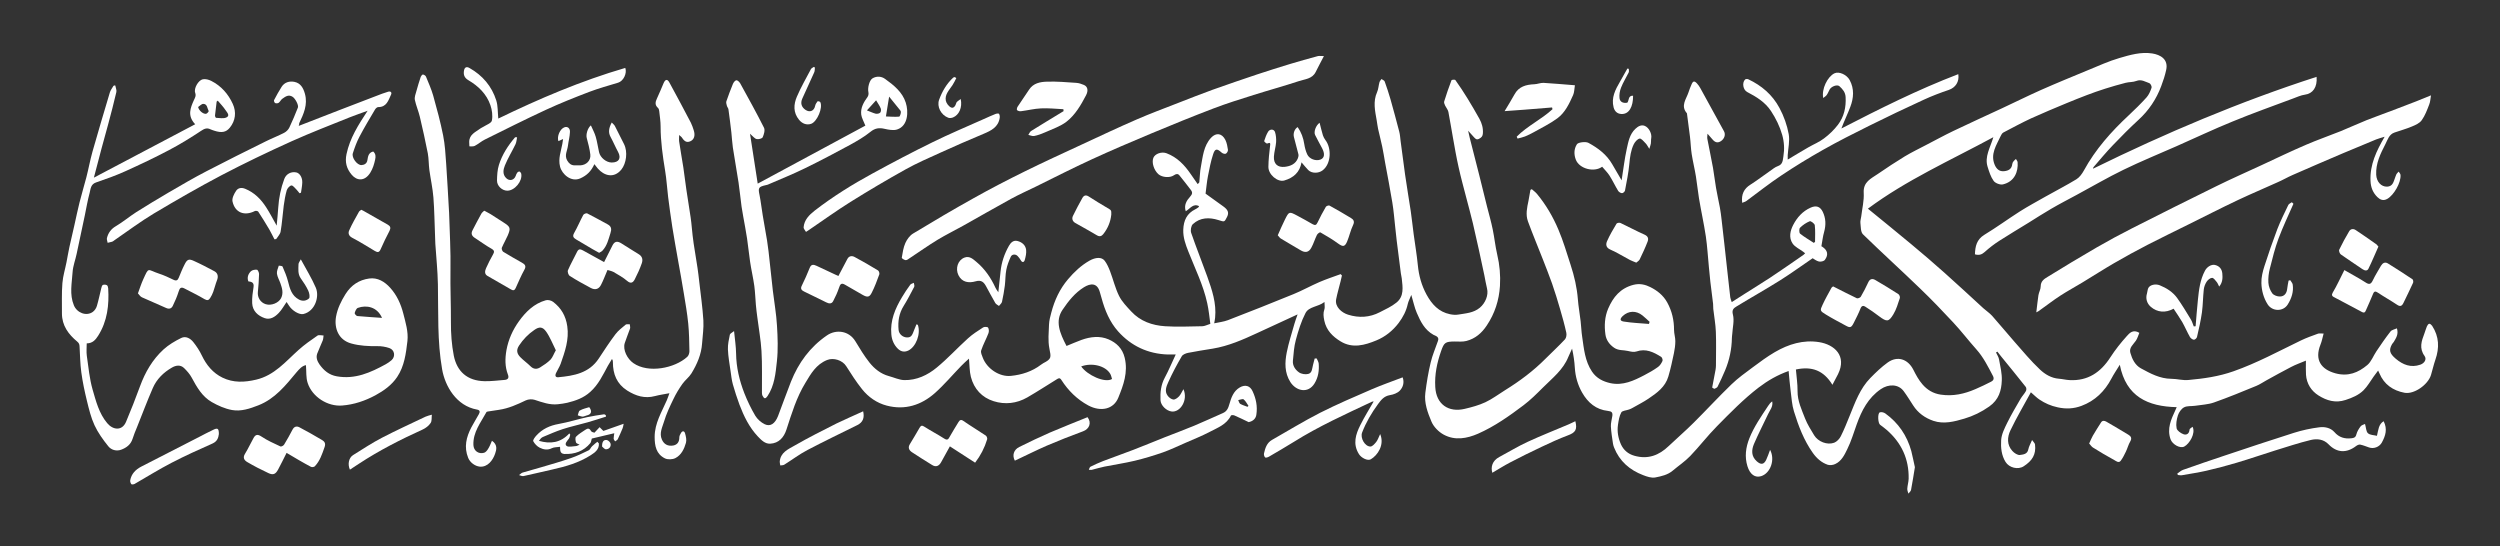 <?xml version="1.0" encoding="utf-8"?>
<!-- Generator: Adobe Illustrator 25.2.0, SVG Export Plug-In . SVG Version: 6.00 Build 0)  -->
<svg version="1.2" baseProfile="tiny" id="Layer_1" xmlns="http://www.w3.org/2000/svg" xmlns:xlink="http://www.w3.org/1999/xlink"
	 x="0px" y="0px" viewBox="0 0 2724.3 595.3" overflow="visible" xml:space="preserve">
<rect x="0" y="0" width="2724.3" height="595.3" fill="#333333" stroke="none"/>
<g>
	<path fill="white" d="M2172.2,149.5c-47,25.4-94.8,46.7-136.7,77.9c16.2,13.2,31.7,25.8,47.1,38.6c12.3,10.2,24.4,20.6,36.4,31.3
		c14.3,12.7,28.2,25.7,42.3,38.6c3.1,2.8,6.8,5.2,9.6,8.3c8.2,9.2,16,18.8,24.2,28.1c9.1,10.3,17.9,21,27.9,30.4
		c5.4,5.1,12.4,9.4,20.6,10c3.9,0.3,7.7,1.3,11.6,1.5c20,1.1,34-8.5,44.5-24.8c5.3-8.2,11.4-15.9,17.9-23.1
		c2.9-3.2,6.7-7.8,13.7-3.6c-1.2,2.7-2,6-3.8,8.6c-2.8,4.1-7.6,7.6-6,13.2c1.9,6.7,5.1,13.4,11.5,16.9c10.3,5.6,20.7,11.3,33.1,11.4
		c6.2,0,12.5,1.9,18.6,1.3c16.7-1.5,33.1-3.8,49.2-9.5c25.6-9,49.3-21.9,73.5-33.6c6-2.9,12.3-5.1,18.6-7.4c1.4-0.5,3.2-0.1,6.1-0.1
		c-1.2,4.4-1.9,8.3-3.4,12c-6.7,16.7,0.7,27,16.2,31.3c13.9,3.8,24.9-0.7,34.8-9c4.4-3.7,6.6-10.1,10-15.1
		c4.9-7.3,9.9-14.6,15.3-21.5c1.4-1.8,4.4-2.2,7-3.4c2,6.7-1.1,10.7-3.5,14.9c-0.5,0.8-1.4,1.5-1.8,2.3c-3.6,6.4-2.9,10.1,4.1,16
		c7.7,6.5,16.4,10,26.7,6.4c4.5-1.6,7.2-5.8,4.6-9.5c-6.1-8.4-3.3-16.3-0.2-24.4c1-2.5,1.6-5.2,2.7-7.7c0.5-1.2,1.6-2.9,2.6-3
		c1-0.1,2.5,1.3,3.2,2.3c7.6,11.7,8,24,3.5,36.9c-1.9,5.4-3.1,11.2-4.8,16.7c-3.4,10.8-18.6,21.3-28.9,19.3
		c-12.5-2.4-22.2-9-27.3-21.2c-0.3-0.7-0.6-1.4-1.4-3c-2,2.6-3.5,4.6-4.9,6.6c-3.6,5-6.6,10.5-10.9,14.8
		c-5.4,5.4-12.4,8.3-19.8,10.7c-11,3.6-20.5,0.6-29.3-4.9c-8-5-13-12.9-13.7-22.6c-0.3-4.6-0.1-9.2-0.1-15.4c-6,2.5-11.4,4.4-16.3,7
		c-9,4.6-17.8,9.6-26.6,14.4c-3.7,2-7.2,4.5-11.1,6.1c-15.3,6.3-30.6,12.6-46.2,18.1c-6.5,2.3-13.7,2.5-20.6,3.6
		c-4,0.6-8.6-0.1-12,1.7c-3,1.6-5.6,5.4-6.7,8.8c-1.4,4.4-2.3,9.6-1.4,14c0.5,2.6,4.5,5.4,7.5,6.5c3.4,1.2,6.3-0.6,6.6-5.1
		c0.1-1,2-1.9,3.3-3c3.6,7.1-3.4,18.5-9,21.5c-4.6,2.5-13-2.3-15-7.9c-4.1-11.6,0.6-21.7,5.3-31.8c0.4-0.8,0.7-1.7,1.4-3.2
		c-31.4-0.7-55.2-11.4-62-46.2c-3.5,5.7-6.6,10.2-9.1,15c-7.3,13.9-17.9,24.3-32.7,29.8c-8.3,3.1-16.7,3.6-25.8,1.6
		c-7.5-1.6-13.9-4.4-20-8.5c-3-2-5.5-4.6-9.3-7.9c-7.6,14-15.6,27.5-22.3,41.5c-3.5,7.3-4,15.7,2.1,22.4c2,2.3,5.8,4.8,8.3,4.4
		c3.3-0.5,8.1-0.7,9.1-6.1c0.6-3.1,2.3-5.9,4.1-10.2c1.5,2.2,3,3.4,3.2,4.8c1.4,11.1-3.2,17.9-12.3,23.8c-6.3,4.1-15.9,1.6-19.8-4.7
		c-4.5-7.2-5.3-15.7-4.8-23.7c0.4-6.5,3.7-13,6.7-19.1c4.4-8.9,9.5-17.5,14.5-26.1c1.7-2.9,4.2-5.4,5.8-8.4c0.7-1.2,0.6-3.6-0.3-4.6
		c-8.8-11.2-17.9-22.2-26.9-33.3c-1.3-1.6-2.6-3.3-3.9-5c-0.5,0.3-1,0.6-1.5,0.9c1.1,2.5,2.9,5,3.3,7.6c1.4,7.6,3.3,15.3,3,22.9
		c-0.4,11-3.2,21-13.7,28.4c-8.5,6-17.6,10.4-27.1,13.2c-10.8,3.2-22.4,6.3-33.8,2.4c-9-3.1-16.7-8.5-22-16.8
		c-3.4-5.2-6.6-10.5-10.3-15.5c-5.7-7.8-16.4-8.1-25-2.2c-13.8,9.5-20.8,23.3-26.2,38.3c-3.3,9.1-6,18.5-10.3,27.1
		c-3,6.2-6.3,13.1-13.2,16.2c-2.3,1.1-5.6,1.5-8,0.8c-6.8-2.3-12.1-7-16.3-12.9c-9.8-13.8-15.7-29.4-20.6-45.3
		c-2.2-7.1-2.6-14.7-3.6-22.2c-0.9-7.1-1.5-14.2-2.2-21.8c-12.1,4.3-22.7,10.4-32.8,18.1c-16.5,12.7-30.9,27.5-45.4,42.2
		c-10.2,10.3-19,21.9-29.1,32.4c-5.7,5.9-12.6,10.5-18.9,15.8c-5.5,4.7-12.4,6.2-19.1,7.5c-4.1,0.8-9.1-0.9-13.2-2.5
		c-14.7-5.6-25.8-15.2-31.7-30.1c-0.5-1.3-1-2.8-1.2-4.2c-0.9-6.3-2-12.5-2.3-18.8c-0.2-3.8,1.1-7.7,1.6-11.5c0.5-3.7-0.8-5-4.8-5.4
		c-12.9-1.4-21.8-8.9-28.1-19.9c-4.8-8.4-7.4-17.5-8-27.2c-0.4-6.8-1.4-13.6-3-20.8c-1.4,3-2.8,6-4.1,9.1c-5.6,14-17.3,23-27.5,33.2
		c-6.8,6.8-13.7,13.7-21.4,19.5c-15.5,11.7-31.5,23-49.4,30.9c-12.1,5.3-25.2,7.7-37.4,1.1c-5.6-3-11.1-8.6-13.5-14.4
		c-4.1-9.8-8-20.2-6.6-31.2c1.4-11.1,3.2-22.2,5.8-33c1.9-8.1,5.3-15.8,8-23.7c1.6-4.5-2.8-5.4-4.9-6.5
		c-9.7-5.4-14.2-14.6-18.2-23.9c-2.5-5.7-3.7-12-6-19.6c-1.6,4-3.1,6.8-3.8,9.7c-1.7,7.8-5.2,14.5-10,20.9
		c-6.5,8.5-14.5,14.9-24.1,18.9c-12.8,5.3-26.2,9.1-39.2,1.1c-8.5-5.2-15.5-12-17.7-22.6c-0.9-4.4-1.4-8.1,0.1-12.3
		c0.7-1.9,0.1-4.2,0.1-8c-7.1,5.5-16.9,4.8-20.7,12.1c-4.7,9.1-7.8,19.2-10.5,29.2c-2,7.3-2.5,15.1-3.2,22.7
		c-0.5,5.4,2.6,9.8,6.5,12.6c2.6,1.9,7.1,2.6,10.2,1.8c4.4-1.1,4.2-6.1,5.2-9.8c0.6-2.3,1.2-4.7,1.8-7c0.7,0,1.5-0.1,2.2-0.1
		c0.8,1.9,2,3.7,2.2,5.6c0.6,7.6-0.4,14.9-4.6,21.7c-7,11.3-20,8.3-26.3-1.6c-6.4-10.1-6.1-21.3-3.9-32.4
		c2.1-10.4,5.4-20.6,8.3-30.9c0.9-3.2,2.1-6.3,3.5-10.4c-15.5,7.2-30,13.8-44.4,20.5c-15.5,7.2-31.1,14-48,16.8
		c-9,1.5-18,2.8-26.9,4.6c-2.5,0.5-5.8,1.8-6.9,3.7c-5.3,9.1-10.3,18.4-14.6,28c-2.1,4.6-4.5,10.1-0.8,15c1.4,2,4.1,4,6.3,4.2
		c2,0.1,4.6-1.9,6.2-3.6c1.8-2,2.9-4.7,4.7-7.7c5.3,11.7-3.4,25.6-13,24.3c-5.4-0.7-11.7-6.4-12-12.3c-0.4-8.6,0.5-16.8,4.7-24.6
		c4.3-8,7.8-16.5,11.9-25.2c-2.9,0-5.8,0.1-8.7,0c-21.6-0.7-39.9-9.3-54.1-25.2c-9.1-10.2-14.4-22.9-18-36.2
		c-0.6-2.2-1.3-4.4-1.9-6.6c-2.9-10.5-10.3-9.6-17.3-5.3c-9.8,6.1-16.8,14.9-23.3,24.5c-8.4,12.4-3.1,25.4,4.3,39.5
		c5.4-2.2,10.8-4.6,16.3-6.6c9.7-3.5,20-4.7,29.5-0.6c8.5,3.7,15.1,9.7,17.6,20.1c3.8,15.8-1.4,29.8-7,43.5
		c-5.1,12.6-19,15.7-32.7,8.4c-12.1-6.5-21.8-16.1-29.2-27.6c-1.8-2.9-3.2-2.1-5.1-0.9c-10.7,6.6-21.3,13.5-32.2,19.8
		c-11.5,6.6-24.2,8-36.6,4.1c-12.8-4-21.4-13.4-24.8-26.4c-1.6-6.2-1.4-12.9-2.1-20c-2.8,2.6-5.8,5.1-8.5,8
		c-9.5,9.8-18.4,20.4-28.6,29.5c-14.9,13.2-32.7,18.9-52.5,13.7c-10.8-2.8-20.1-9.3-27-18c-6.3-7.9-11.8-16.5-17.2-25
		c-4.1-6.5-13.8-9.5-20.8-6.7c-12,4.8-17.6,14.9-23.6,24.8c-9.7,15.8-15,33.5-20.7,51c-2.8,8.6-8.3,14.9-17.7,15.4
		c-5.6,0.3-9.7-3.9-13.5-7.9c-9.4-10-15.2-22-20-34.6c-2.7-7.3-5.1-14.7-7.2-22.1c-1.3-4.7-1.8-9.6-2.5-14.4
		c-1.1-7.9-2.6-15.8-2.9-23.8c-0.2-5.3,1-10.7,2.1-16c0.3-1.3,2.5-2.2,4.6-3.9c0.9,9.1,2.1,16.8,2.2,24.4c0.2,15.1,3.6,29.4,9,43.3
		c3.3,8.4,7.3,16.7,11.9,24.5c2.3,3.8,6.3,7.4,10.3,9.3c6.2,2.9,11.2-0.6,14.5-8.9c4.8-12.5,9.2-25.1,14.1-37.5
		c8.2-20.5,20.7-37.7,39.2-50.4c9.9-6.8,23.9-5.3,31,6.4c4.8,7.9,9.6,15.9,15.3,23.1c5.4,6.8,12.3,12.4,21.1,14.8
		c5.6,1.5,11.2,4.2,16.8,4.4c13.5,0.3,25.5-5.4,35.5-13.7c11.9-9.8,22.4-21.3,33.9-31.7c5-4.6,10.9-8.3,16.6-12
		c1.3-0.9,4.8-0.7,5.4,0.2c1,1.5,1.1,4.3,0.4,6.1c-2.4,6.3-5.8,12.3-7.9,18.7c-0.8,2.3,0.8,5.6,1.8,8.2
		c4.6,11.8,18.1,20.9,30.6,19.6c11.9-1.2,23.1-4.8,32.8-12.2c0.8-0.6,1.6-1.1,2.4-1.6c9.1-4.7,8.7-6.1,6.7-16.1
		c-1.7-8.4-0.7-17.4-0.4-26.1c0.2-4.3,1.3-8.7,2.5-13c3.5-13.4,9.2-25.7,18.2-36.3c6.8-8,14.2-15,23.3-20.2
		c6.7-3.8,13.4-4.3,16.7,0.1c2.5,3.3,4.3,7.4,5.8,11.3c3.4,8.9,5.6,18.4,9.8,26.9c3.1,6.3,8.4,11.7,13.3,17
		c9.9,10.7,22.9,15.2,36.9,16.1c13.4,0.9,27,0.2,40.5,0c2.5,0,5-1.4,8.8-2.6c-1-7.2-1.7-15-3.4-22.6c-4.3-19.7-13.3-37.7-20.6-56.3
		c-2.9-7.4-5.8-15.1-5.5-23.7c0.4-10.2,3.9-17.7,13.2-22.3c1.2-0.6,2.3-1.3,3.3-2.1c0.3-0.2,0.5-0.8,0.7-1.3
		c-6.5-3.2-9.6,2.7-14.5,5.6c-2.2-6.8,1-11.7,4.7-15.8c2.5-2.8,3-4.7,0.8-7.5c-4.1-5.3-8.1-10.6-12.4-15.8c-1.7-2.1-3.7-1.7-6-0.1
		c-4.5,3.1-12.8,2.3-16.8-1.1c-5-4.4-7.6-12.8-5.6-17.9c1.9-4.6,9.1-7,14.4-5c11.6,4.4,19.6,12.8,26.4,22.8c2.4,3.5,4.8,7,7.5,10.8
		c0.7-0.8,1.7-1.4,1.8-2.1c0.6-5.6,0.6-11.2,1.7-16.7c2.1-11.1,2.9-22.8,11.1-31.7c5.5-5.9,11.9-5,15.6,2.4
		c1.6,3.3,2.3,7.2,2.8,10.8c0.2,1.4-1.2,3.7-2.4,4.2c-1.2,0.5-3.6-0.3-4.7-1.4c-4.7-4.3-7-4.4-9,1.8c-2.6,7.8-4.1,15.9-5.7,24
		c-1.2,6.1-1.7,12.3-2.6,19.1c6.1,4.4,12.7,9.2,19.3,13.9c5.3,3.8,6.4,6.9,4.1,11.5c-3,6-2.8,5.4-9.4,3.4c-9.8-3.1-19.8-3-27.8,4.4
		c-2,1.8-2.8,6.8-1.9,9.5c5.5,16,11.8,31.6,17.5,47.5c5.2,14.6,10.2,29.2,8.6,45.1c-0.2,1.9-0.6,3.7-1,6c4.9-1.1,10.1-1.6,14.9-3.4
		c24-9.3,48-18.7,71.8-28.5c9.5-3.9,18.6-9,28.1-13.1c7.5-3.2,15.3-5.8,23-8.6c0.5,0.5,1,1,1.4,1.5c-0.5,2-0.9,4.1-1.4,6.1
		c-1.6,6.6-3.6,13.1-4.9,19.8c-1.6,8.3,6.2,14.7,13,16.8c11.8,3.7,23.5,3.1,34.6-2.7c6.2-3.2,12.7-6.1,18-10.4
		c8.7-6.9,6.9-16.9,5.9-26.4c-0.2-1.9-0.8-3.8-1-5.7c-1.5-11.8-3-23.6-4.5-35.4c-0.6-4.9-1.1-9.7-1.6-14.6c-1-9.1-1.7-18.2-3.2-27.2
		c-2.4-14.6-5.2-29-7.9-43.6c-1-5.7-1.9-11.5-3.1-17.2c-1.3-6.4-3.1-12.8-4.5-19.3c-0.7-3-0.9-6.1-1.5-9.2
		c-1.8-10.3-4.2-20.5,0.4-30.8c1.5-3.3,1.6-7.3,2.6-10.8c0.4-1.3,1.4-2.4,2.2-3.5c1.2,0.9,3.1,1.5,3.5,2.7
		c2.3,6.3,4.4,12.8,6.3,19.3c3.3,11.6,6.4,23.3,9.5,35.1c0.9,3.3,1.1,6.8,1.5,10.2c1.6,12.2,3.2,24.5,4.9,36.7
		c1.9,13.4,4.2,26.7,6.2,40c1.2,8.4,2.1,16.9,3.2,25.3c1.5,11.1,3.4,22.2,4.5,33.4c1.1,11.4,4,22.1,9.5,32.2
		c5.8,10.6,13.3,18.9,25.6,21.4c2.9,0.6,6,0.9,8.9,0.4c8.2-1.4,16.7-1.7,23.7-7.6c5.8-4.9,9.6-13.6,7.7-20.9
		c-1.2-4.7-1.9-9.5-2.9-14.3c-1.9-9.2-3.9-18.3-5.9-27.5c-2.1-9.7-4.3-19.5-6.6-29.2c-2.2-9.2-4.7-18.3-7.1-27.5
		c-2.9-11.2-6-22.4-8.5-33.8c-2.4-10.7-4.3-21.6-6.2-32.4c-1.7-9.2-3.1-18.5-4.9-27.7c-0.5-2.4-2.4-4.5-3.5-6.8
		c-0.6-1.4-1.5-3.2-1.1-4.5c2.4-7.8,5.1-15.6,8-23.2c0.2-0.6,3.7-0.9,4.2-0.2c4.6,6.5,9,13.1,13.1,19.8c4.5,7.4,8.9,14.8,13.1,22.4
		c2.7,4.9,4.2,10.1,3.8,15.9c-0.2,3.1-1.4,4.4-4.1,5.9c-3.1,1.6-4.2-0.3-5.8-1.9c-1.8-1.9-3.5-3.8-6.2-6.9c0.8,3.4,1.3,5.6,1.8,7.9
		c3.5,13.7,7.1,27.5,10.5,41.2c2.8,11.2,5.5,22.3,8.3,33.5c2.1,8.3,4.5,16.5,6.2,24.9c1.9,9.1,2.8,18.4,4.9,27.4
		c2.7,11.3,3.7,22.8,3,34.3c-1,15.6-5.6,30-14.4,43.1c-5.5,8.3-12.5,14.3-22.1,16.8c-4.1,1.1-8.6,0.6-12.8,0.6
		c-10.2,0.1-11.6,1-14.9,10.6c-4.4,12.6-7.1,25.4-6.3,39c1,18.9,14.5,28,32.1,23.8c7.7-1.8,15.4-3.9,22.5-7.2
		c7.5-3.5,14.3-8.7,21.4-13.1c16-9.9,30.9-21,44.2-34.4c7-7,14.3-13.7,21.1-21c1.5-1.6,2-5.1,1.5-7.3c-1.9-8.7-4.3-17.3-6.8-25.8
		c-2.7-9.3-5.5-18.5-8.7-27.7c-3.1-8.8-6.6-17.5-10-26.3c-5.4-13.8-11.2-27.6-16.3-41.5c-2.7-7.4-1-15,0.6-22.5
		c0.8-3.9,1.4-7.9,2.1-11.8c0.5-0.3,1-0.6,1.5-0.8c1.9,1.7,4,3.2,5.6,5.1c9.8,11.8,17.5,25,23.4,39c5.3,12.4,9.1,25.5,13.3,38.4
		c4,12.2,6.9,24.6,7.9,37.5c0.6,7.9,2.1,15.8,3,23.8c0.7,5.7,0.8,11.4,1.7,17.1c1.9,13.1,3,26.4,10.7,37.9
		c4.9,7.3,12,10.8,20.1,12.6c13.6,2.9,25.4-2.7,36.9-8.7c5.2-2.7,10.3-5.6,15-9c2.1-1.5,3.7-4.1,4.8-6.5c0.5-1.1-0.4-3.9-1.5-4.5
		c-8.2-5.1-16.6-9.4-27-5.8c-2.7,0.9-6.2,0.1-9.2-0.6c-5-1.2-10.2-0.2-15-3.5c-5.4-3.7-8.7-8.6-9.5-14.6c-1.3-9.4-0.8-19.1,3-28
		c5.4-12.5,13.2-22.3,27.7-26c7.1-1.8,13.2,0,18.2,2.5c7.3,3.6,14.1,8.8,18.5,16.8c5.2,9.5,7.4,19.3,7.4,29.9c0,4,1.4,8.1,1.4,12.1
		c0,4.4-0.6,8.8-1.5,13.1c-1.8,8.5-3.6,17.1-6.1,25.5c-3.3,11.4-12.5,18-21.7,24.2c-5.6,3.8-11.7,6.8-17.6,10.2
		c-1.1,0.6-2.3,1.2-3.6,1.6c-2.9,1.1-7.3,1.2-8.4,3.2c-2.2,4-2.9,8.9-3.6,13.5c-1.1,7.3,0.3,14.6,3.2,21.2
		c2.8,6.2,7.8,10.6,14.7,12.5c14.7,4.2,26.8-0.4,37.4-10.6c8.9-8.5,18.4-16.6,27.1-25.3c13.9-13.8,27.2-28.3,41.3-41.9
		c7.1-6.9,15.3-12.7,23.2-18.6c7.8-5.8,15.6-11.6,24-16.5c14.9-8.7,31-13.7,48.4-10.9c16.5,2.7,30.4,14.8,20.5,34.9
		c-1.7,3.4-3.6,6.8-6.1,11.6c-9.6-15.8-22.5-20.4-39.8-16.7c0.6,7.7,1.9,15.6,1.8,23.6c-0.1,10.8,4.5,20.2,8.2,29.8
		c2.5,6.4,6.3,12.3,9.9,18.3c4.3,7,14.2,10.9,21.8,8.1c2.9-1.1,5.8-4.2,7.2-7c3.7-7.3,6.7-15,9.8-22.6c5.9-14.5,11.2-29.5,22.5-41
		c5.9-6,12-11.9,18.8-16.8c10.6-7.6,22-3.9,28,7.9c2.8,5.6,5.9,11.3,10,16c5.1,5.9,11.6,9.9,19.9,11.1c13.3,2,25.7-0.8,37.7-6
		c5.9-2.5,11.6-5.3,17.3-8.2c2.5-1.3,3.3-3.3,1.8-6.2c-5.3-10.1-10.3-20.3-18.1-29c-8.6-9.6-16.4-19.9-25.2-29.3
		c-11.7-12.6-23.6-25-36-36.9c-20.6-19.9-41.8-39.1-62.3-59.1c-2.6-2.5-2.3-8.1-2.8-12.3c-0.3-2.3,0.6-4.8,0.9-7.2
		c1-8.6,3.2-17.2,2.7-25.7c-0.7-12,8-15.5,15.4-20.6c9.6-6.6,19.3-13,29.3-19.1c7.5-4.5,15.4-8.3,23.2-12.4
		c9.9-5.1,19.7-10.5,29.7-15.3c17.6-8.4,35.3-16.5,53-24.7c14.2-6.6,28.2-13.6,42.6-20c16.9-7.5,34.1-14.5,51.2-21.6
		c11.3-4.6,22.5-9.8,34.2-13.2c11.6-3.4,23.5-6.9,35.8-5c8.9,1.4,17.8,6.3,15.2,18c-1.3,6-3.2,11.8-5.4,17.6
		c-5.3,14.2-13.5,26.5-24.8,36.8c-9.6,8.8-18.8,18.1-27.8,27.5c-7.4,7.7-14.2,15.9-21.2,24c-0.4,0.4-0.3,1.1-0.5,1.7
		c79-38.8,159.7-73,243.6-100.1c1,11.5-4.3,18.3-12.6,19.4c-4.5,0.6-8.9,2.7-13.3,4.3c-21.9,8.2-43.9,16-65.5,24.9
		c-20.7,8.4-40.9,18-61.3,27c-19.3,8.5-38.9,16.5-57.8,25.7c-17.3,8.4-34,18.2-50.9,27.3c-9.4,5.1-18.8,9.9-28,15.3
		c-8.3,4.8-16.3,10-24.5,15.1c-10.6,6.6-21.4,12.9-31.9,19.7c-5.6,3.6-10.9,7.7-15.8,12.1c-3.2,2.9-6.2,3.9-10.7,2.6
		c0.3-8.6,1.8-16.1,10.3-21.3c13.2-8,25.6-17.1,38.6-25.4c9-5.7,18.5-10.8,27.8-16.1c11.3-6.4,22.9-12.3,33.9-19
		c3.4-2.1,6.1-5.9,8.1-9.5c12.6-23.1,29.8-42.4,48.9-60.2c6.7-6.3,13.3-12.7,19.4-19.5c2.6-2.9,4.2-6.8,5.5-10.6
		c0.4-1.3-1.1-4.4-2.4-4.9c-4.5-1.5-8.7-4.6-14.3-2.4c-3.5,1.4-7.8,1-11.6,2c-7.5,1.9-14.9,4.1-22.3,6.4c-6.7,2.1-13.4,4.5-20,7
		c-7.4,2.8-14.8,5.8-22.1,8.8c-12.9,5.4-25.8,10.7-38.5,16.5c-10.3,4.8-20.3,10.2-30.4,15.5c-1.2,0.7-2.2,2.3-2.8,3.7
		c-4.6,10-11.6,19.7-6.5,31.6c1.8,4.1,4.8,7.4,10.2,6.8c4.9-0.5,8.3-2.4,8.9-7.8c0.1-1.1,0.7-2.2,1.4-3c0.7-1,1.7-1.7,2.6-2.5
		c0.6,1.2,1.7,2.3,1.8,3.5c0.8,10.1-3.2,21.2-16,24.2c-3,0.7-8.3-1.3-10.1-3.8c-3.2-4.4-4.9-10-6.6-15.4
		C2162.5,170.7,2168.7,161.2,2172.2,149.5z M1211.8,413c-0.6-1.8-0.9-3.9-2-5.7c-5.1-8.7-19.9-12.4-31.6-8
		C1184.8,408.8,1204,417.7,1211.8,413z M1796.9,353c0.2-0.8,0.5-1.5,0.7-2.3c-2.5-2.3-5-4.7-7.7-6.9c-6.9-5.6-15.3-5.3-21.6,0.6
		c-3.2,3.1-3.2,5.3,1.1,6C1778.5,351.9,1787.7,352.2,1796.9,353z"/>
	<path fill="white" d="M536.1,480.3c6.3,4.3,5,9.7,3.4,14.2c-2.4,7-8.1,14.8-16.7,14c-5.1-0.5-10.5-4.4-12.6-9.5c-4.8-11.8-2.1-22.7,3.5-33.4
		c2.6-4.9,5.5-9.5,8.2-14.4c1.3-2.4,1.3-4.3-2.2-4.9c-22.3-4-34.7-25.4-37.9-43.8c-5.4-30.8-4-61.8-4.6-92.7
		c-0.3-14.7-1.8-29.3-2.8-44c-0.2-2.8-0.2-5.7-0.3-8.5c-0.6-14-0.7-28.1-1.8-42.1c-0.8-10-3-19.9-4.4-29.9c-0.8-6-0.6-12.2-1.7-18.2
		c-2.6-13.4-5.6-26.7-8.7-39.9c-1.5-6.2-4.1-12.1-5.4-18.3c-0.6-2.9,0.7-6.3,1.6-9.4c1.4-5.3,3.1-10.6,4.8-15.8
		c0.4-1,1.7-2.6,2.4-2.5c1.2,0.2,2.9,1.2,3.3,2.3c2.8,6.9,5.9,13.7,7.9,20.8c4,14.3,7.9,28.7,10.8,43.3c2,10.1,2.6,20.4,3.3,30.7
		c1.2,17.3,2.1,34.6,3.1,51.9c0,0.5,0.1,1,0.1,1.5c0.6,21,1.9,42.1,1.5,63.1c-0.3,18.8,0.6,37.6,0.5,56.4
		c-0.1,12.1,0.8,24.4,3.1,36.3c3.4,17,14.4,27.6,33.8,27.9c7.2,0.1,14.5-0.8,21.7-1.4c3.6-0.3,4.9-2.3,3.5-5.8
		c-3.3-8.7-3.2-17.5-1.6-26.6c2.1-11.6,6.9-22.2,13.6-31.5c7.4-10.3,16.5-19.3,29.3-22.9c2.3-0.7,5.9,0.2,7.9,1.7
		c8.8,6.7,13.9,15.3,15.5,26.7c2.1,14.6-2.6,27.6-7.2,40.8c-1.3,3.6-3.6,6.9-5.2,10.4c-1,2.3-0.7,4.6,2.6,4.3
		c17.1-1.6,33.6-4.5,44.1-20.4c5.9-9,11.8-18,18.2-26.5c3-4,7.2-7.1,11.1-10.4c1-0.8,2.9-0.3,4.5-0.4c0.1,1.6,0.7,3.3,0.3,4.6
		c-1.8,5.3-4.1,10.5-5.8,15.9c-2.3,7.4,2.9,17.3,9.4,21.8c16.3,11.4,45.1,5.6,58.7-6.8c1.5-1.3,2.4-4.1,2.4-6.1
		c-0.2-10.1-0.3-20.2-1.3-30.2c-1.1-11-3-22-4.8-32.9c-1.9-11.9-4.1-23.7-6.2-35.5c-2.1-12.2-4.4-24.3-6.3-36.5
		c-1.7-11-3.2-22-4.6-33c-1.2-9.6-1.7-19.3-3.3-28.8c-2.6-15.9-4.9-31.8-4.9-48c0-5.6-0.9-11.2-1.5-16.7c-0.1-1.2-0.5-2.8-1.3-3.5
		c-3.7-3.3-3-6.6-1.1-10.6c2.6-5.4,4.8-11.1,7.2-16.6c1.9-4.2,4-4.6,6.2-0.7c8,14.6,15.8,29.3,23.5,44c1.3,2.6,2.2,5.4,3.1,8.2
		c1.8,5.6,0.5,9.9-3.4,11.8c-5,2.5-7.5-0.9-9.9-4.4c-0.4-0.5-1-0.9-2.6-2.3c0,3.1-0.3,5.1,0,7.1c1.4,9.5,3.1,19,4.6,28.5
		c1.2,8.1,2.1,16.2,3.3,24.2c1.5,10,3.1,20,4.6,29.9c0.6,3.7,0.9,7.5,1.3,11.3c0.6,5.7,1.1,11.5,2,17.2c1.3,8.9,2.9,17.8,4.2,26.6
		c0.8,5,1.3,10.1,1.9,15.1c1.6,14,3.6,28,4.5,42.1c0.5,8.3-0.8,16.7-1.4,25.1c-0.8,12-5.5,22.7-11.6,32.7c-2.6,4.2-6.9,7.3-9.8,11.4
		c-3.7,5.2-7.1,10.8-9.8,16.5c-3.9,8-7.8,16.2-10.3,24.7c-1.8,6.1-5.4,12.5-2.3,19.5c2.2,5,6.3,7.5,12.3,6.5c4.8-0.9,6.7-4.2,6.7-9
		c0-1.5,0.9-3.1,1.7-4.5c1.5-2.7,3.7-2.6,4.5,0.1c1,3.4,1.9,7.4,1,10.5c-1.9,6.7-5.1,13.3-11.5,16.6c-3.1,1.6-8.3,1.8-11.4,0.3
		c-9.5-4.7-11.2-13.6-11.2-23.4c0-14.9,7.7-27.1,13.3-40c1-2.3,1.7-4.7,2.8-7.6c-5.7,1.1-10.8,1.8-15.7,3.1c-11.2,3-20.9-0.1-30.3-6
		c-11.4-7.3-15.6-18-15.6-30.9c0-1,0-2-1-3.5c-1.5,2.4-3,4.8-4.4,7.3c-5.5,10.1-10.3,20.6-19.3,28.6c-7.3,6.6-15.9,9.6-25,11.8
		c-3.3,0.8-6.8,1.2-10.2,1.6c-8.9,1-17.1-2.1-25.4-4.8c-2.9-0.9-6.8-0.7-9.6,0.6c-9.4,4.5-18.8,8.8-29.3,10.3
		c-4,0.5-7.9,1.2-11.9,1.8c-0.6,0.1-1.5,0.3-1.7,0.7c-6.2,11.4-14.8,21.9-14.2,35.9c0.3,6.3,5.6,10.1,11.6,8.4
		c1.7-0.5,3.2-2.3,4.2-3.9C533.6,486.6,534.6,483.7,536.1,480.3z M605.7,381.7c-3.5-6.9-6.2-14.2-10.6-20.4
		c-3.9-5.4-7.5-5.5-12.9-1.7c-6.6,4.5-12.1,10.2-16.6,17c-3.4,5.2-2.1,9,1.4,12.6c3.5,3.6,7.7,6.5,11.3,10.1c3.3,3.2,6.9,3.2,10.4,1
		c4-2.5,8.1-5.2,11.3-8.5C602.3,389.3,603.4,385.7,605.7,381.7z"/>
	<path fill="white" d="M125.6,93.1c0.4,2.4,1.7,5,1.2,7.2c-2.7,11.9-5.9,23.6-9,35.4c-2.3,8.7-4.8,17.3-7.1,25.9c-2.8,10.4-5.5,20.8-8.4,32
		c37.1-19.6,73.6-38.8,110.4-58.2c-8.8-9.2-5.2-17.8-1.4-26.3c1.2-2.6,2.6-4.6,1.4-8c-1.7-4.7,3.4-13.7,8.3-14.7
		c2.9-0.6,6.6,0.4,9.3,1.8c10.8,5.5,18.5,14.3,23.4,25.1c4,8.8,3,18.2-3.3,25.9c-4,4.9-8.8,5.9-17,3.2c-1.4-0.5-2.8-0.9-4.1-1.5
		c-3.8-1.9-6.6-0.7-10.2,1.7c-11.3,7.5-23,14.7-35,21c-15.5,8.2-31.4,15.7-47.5,23c-10.4,4.7-21.1,8.5-31.9,12.2
		c-5.9,2-5.9,7-7,11.3c-2.2,8.1-3.6,16.5-5.3,24.7c-3,14-5.9,27.9-8.9,41.9c-1.4,6.7-4,13.2-4.4,19.9c-0.8,12-3.5,24.2,1.4,36.1
		c3.4,8.3,13.6,12.2,20.6,7.2c2.1-1.5,3.8-4.1,4.5-6.6c1.9-6.4,3.2-13,4.8-19.4c0.3-1.2,0.8-3,1.7-3.4c1.3-0.5,3.2-0.4,4.4,0.3
		c0.9,0.5,1.3,2.3,1.4,3.5c1.1,18.1-0.9,35.6-10.9,51.5c-2.9,4.5-6,8.3-12.5,8.4c0,4.6-0.5,9.1,0.1,13.5c1.8,12.3,2.9,24.9,6.3,36.8
		c3.7,12.7,7,26,15.9,36.6c6.1,7.4,16.1,8.9,20.5-1.3c5.4-12.8,10.5-25.8,15.3-38.9c5.6-15.3,13.6-29.1,25.6-40.1
		c5.6-5.1,12.4-9.1,19.3-12.5c4.9-2.4,9.9,0.4,13.1,4.4c3.6,4.5,6.9,9.5,9.4,14.8c5,10.4,12,18.9,22.4,24
		c11.9,5.8,24.1,5.2,36.8,2.2c19.9-4.7,32-19.7,46.1-32.3c6.4-5.8,13.6-10.8,20.7-15.7c1.5-1,4.4-0.1,6.6-0.1
		c-0.3,1.8-0.2,3.7-0.9,5.4c-1.9,4.8-4.2,9.5-6,14.3c-1.6,4.4,0.1,8.4,2.6,12c4.7,6.5,10.3,11.3,18.8,12.8
		c19.9,3.5,36.7-4.1,53.3-13.2c2.3-1.3,4.5-2.8,6.4-4.5c4.4-4.1,3.2-11.2-2.5-13.1c-4.1-1.4-8.7-2.2-13.1-2.1
		c-9.6,0.1-19.1-0.3-28.4-2.9c-14-3.8-18.8-16.7-16.6-29.3c1.6-8.9,5.5-16.8,10.3-24.5c6.2-9.9,14.9-15.5,25.8-17
		c9.2-1.3,16.9,3.4,23,10.2c7.2,8,11.5,17.5,14.2,28c2.5,9.9,5.6,19.7,4.5,29.9c-1.6,13.6-3.3,27.4-11.2,39.2
		c-5.9,8.8-14.4,14.9-23.8,20c-11.4,6.1-23.3,10.1-36.1,11.1c-15.9,1.3-32.6-9.4-37.6-24.5c-2-5.9-1.3-12.6-1.9-19.5
		c-4.2,0.8-7.1,4.1-10.2,7.7c-11.9,14.3-23.5,29-41.7,36.1c-9.2,3.6-18.9,6.9-28.7,5.1c-7.7-1.4-15.3-4.8-22.1-8.7
		c-10.4-6-16.2-16.2-21.8-26.6c-2.1-3.9-5.2-7.4-8.4-10.5c-4-3.8-8.9-2.9-13.2-0.4c-9.2,5.3-16.6,12.6-20.8,22.3
		c-6.1,14-11.5,28.4-17.2,42.6c-1.7,4.2-3.5,8.3-4.8,12.6c-2,6.4-6.8,9.9-12.6,12c-5.3,1.9-10.8,0.1-13.9-3.8
		c-5.7-7.1-11.2-14.7-15-22.9c-3.9-8.4-6.1-17.7-8.3-26.7c-2.5-10.2-4.7-20.6-6.1-31c-1.3-9.3-1.3-18.7-1.9-28
		c-0.1-2.2-0.4-3.7-2.6-5.5c-9.5-7.9-16.6-17.4-16.6-30.6c0.1-11-0.4-22.1,0.5-33.1c0.6-7.7,3-15.2,4.5-22.9
		c1.1-5.6,2-11.2,3.2-16.7c1.8-8.1,3.7-16.1,5.5-24.1c1.8-8.1,3.5-16.3,5.5-24.3c2.3-9.1,5-18.1,7.4-27.2c2.4-9.3,4.1-18.8,6.7-28.1
		c6.1-21.5,12.5-43,18.9-64.4c0.7-2.5,2.5-4.6,3.8-7C124.2,93,124.9,93,125.6,93.1z M416.3,346.4c-5.4-12.3-17.2-14.2-26.3-10.9
		c-1.7,0.6-2.9,3.5-3.5,5.6c-0.2,0.8,1.7,3.2,2.9,3.3C398,345.2,406.7,345.7,416.3,346.4z M237.3,109.7c-0.4,0.3-0.8,0.7-1.2,1
		c-0.6,5-1.3,10-1.8,15.1c-0.1,0.8,0.7,2.5,1.1,2.6c3.8,0.1,8.2,1.1,11.3-0.4c4.3-2,0.7-5.5-0.8-7.8
		C243.4,116.4,240.2,113.1,237.3,109.7z M215.9,116.6c0.8,3.9,5.5,7.9,8.7,7.4c1.1-0.2,3.1-2.6,2.8-3c-1.6-2.9-1.4-7.7-5.8-7.8
		C219.7,113.1,217.8,115.4,215.9,116.6z"/>
	<path fill="white" d="M2219,340.4c0.9-7.1,1.4-12.9,2.3-18.6c0.5-3.3,2.5-6.5,2.5-9.8c0-5.5,3.7-8,7.4-10.2c17.7-10.9,35.5-21.7,53.5-32.1
		c12.8-7.4,25.8-14.4,39-21.1c30.3-15.4,60.8-30.6,91.3-45.6c16.2-8,32.8-15.3,49.2-22.9c16.1-7.5,32.1-15.2,48.4-22.2
		c12.5-5.4,25.5-9.9,38.2-15c9.6-3.9,19-8.3,28.5-12.1c9.6-3.8,19.4-7.2,29-10.9c8.3-3.1,16.5-6.3,24.8-9.5c4.9-1.9,9.8-4,16-6.5
		c-0.7,3.7-0.7,7-1.9,9.9c-2.3,5.9-4.5,12.1-8.2,17.2c-2.3,3.3-6.9,5.3-10.8,6.9c-6.1,2.6-12.6,4.3-18.8,6.5c-6,2-7.5,7.8-9.9,12.5
		c-5.4,10.5-10.7,21.1-10.1,33.5c0.4,7.7,5.4,13.2,11.9,13c6.1-0.3,6.9-5,8.5-9.3c0.6-1.5,1-3,1.7-4.4c0.6-1,1.6-1.8,2.4-2.7
		c0.7,1.2,1.9,2.3,2,3.6c0.7,8.4-7.3,22.1-14.4,26.1c-4.5,2.6-8,0.8-10.9-2c-4.7-4.7-7.1-10.3-7.4-17.5
		c-0.8-17.8,6.5-32.8,15.4-48.2c-3.4,1.1-6.5,1.8-9.4,3c-12,4.9-24,9.9-36,15c-18.3,7.8-36.7,15.7-54.9,23.7
		c-5.5,2.4-10.6,5.4-16.1,7.8c-14.5,6.6-29.1,12.7-43.5,19.5c-18.2,8.6-36.1,17.8-54.1,26.7c-14.7,7.3-29.4,14.4-44,21.9
		c-12.5,6.4-24.8,13.2-36.9,20.2c-11.7,6.8-23,14.1-34.6,21.1c-7.9,4.8-16.1,9.2-23.8,14.2c-7.6,4.9-14.7,10.5-22.1,15.7
		C2222.4,338.6,2221.4,339.1,2219,340.4z"/>
	<path fill="white" d="M817.3,145.7c2.8,18.3,5.6,35.9,8.4,54.4C865,179,904.2,157.8,943,136.9c-1.9-4.9-4-8.3-4.5-12c-0.9-7.4,2.7-13.5,6.9-19.3
		c1-1.3,1.3-3.7,0.9-5.3c-1-4.4,1-12.9,4.6-15c4.4-2.5,9.5-2.3,13.6,0.7c9.5,6.8,18.9,14.4,22.5,25.8c3.2,9.9,2.6,25.4-9.4,29.3
		c-4,1.3-9.2,0.3-13.6-0.7c-5.9-1.4-10.5-0.8-15.5,3.3c-6.7,5.4-14.3,9.8-21.9,14c-16.5,8.9-33,17.7-49.9,25.9
		c-13.1,6.4-26.6,11.8-40,17.6c-0.6,0.3-1.3,0.3-1.9,0.5c-8.4,1.9-8.8,2.9-7.1,11c1.5,7.3,2.2,14.8,3.5,22.2
		c1.5,9.1,3.2,18.2,4.7,27.3c0.6,3.9,1.1,7.8,1.6,11.7c1.6,14.3,3.1,28.6,4.7,43c1.5,12.7,3.8,25.3,4.5,38c0.8,12.9,1.3,26-0.1,38.9
		c-1.4,13-2.6,26.4-10.2,37.8c-0.7,1.1-2,2.5-2.9,2.4c-0.9,0-2-1.6-2.6-2.8c-0.5-0.9-0.6-2.2-0.6-3.3c-0.1-15.1,0.4-30.3-0.5-45.4
		c-0.7-12.2-3-24.3-4.5-36.5c-0.6-4.6-1.2-9.1-1.6-13.7c-0.6-6.9-0.8-13.8-1.7-20.6c-1.2-8.8-3.3-17.5-4.6-26.4
		c-1.3-8.4-2-16.9-3.3-25.3c-1.2-8.1-2.8-16.1-4.2-24.1c-0.6-3.5-1.3-7.1-1.8-10.7c-1.2-8.8-2-17.6-3.3-26.3
		c-1.9-12.7-4.3-25.4-6.2-38.2c-0.8-5.4-1-10.8-1.6-16.2c-1-8.5-2-16.9-3.2-25.3c-0.2-1.4-1.4-2.6-1.7-3.9c-0.4-1.6-1-3.4-0.6-4.8
		c2.2-6.4,4.6-12.8,7.2-19.1c0.7-1.6,2.3-3.8,3.7-3.9c1.3-0.2,3.3,1.8,4.2,3.3c8.8,16,17.7,32,25.9,48.3c1.4,2.7,0,7.4-1.4,10.5
		c-0.6,1.4-4.7,2.5-6.7,1.9C822.1,150.9,820.2,148.2,817.3,145.7z M965.4,126.9c4.9,0.2,9.7,0.6,14.4,0.2c0.8-0.1,1.9-3.2,1.9-5
		c0.1-1.2-1.3-2.6-2.2-3.7c-3.2-4.1-6.5-8.1-10.6-13.1C967.7,113.3,966.6,119.5,965.4,126.9z M954.7,109.3c-3.7,4-6.5,7.1-10,11
		c4,1.5,6.7,2.9,9.6,3.6c1.5,0.3,3.8-0.1,4.8-1.1c0.9-0.8,1.2-3.2,0.7-4.5C958.7,115.4,956.8,112.9,954.7,109.3z"/>
	<path fill="white" d="M1442.7,61.1c-3.4,6.6-6.3,11.9-9,17.4c-3.8,7.6-11.8,7.7-18.3,9.9c-16.3,5.4-32.9,9.9-49.3,15.1
		c-14.7,4.6-29.4,9.2-43.8,14.7c-22.6,8.6-45.1,17.8-67.4,27.1c-21.9,9.2-43.8,18.5-65.3,28.4c-20.5,9.4-40.6,19.7-60.9,29.7
		c-9,4.4-18.2,8.5-27,13.3c-17.4,9.5-34.6,19.5-52,29.2c-9.3,5.2-18.9,9.9-28,15.4c-10.4,6.3-20.3,13.4-30.5,20.1
		c-1.3,0.9-2.9,2.2-4.3,2.1c-1.6-0.2-4.4-2-4.2-2.7c0.9-5.4,1.7-11.1,3.9-16c1.8-4,4.8-8.1,8.4-10.3c21.8-13.2,43.8-26.2,66.1-38.6
		c18.2-10.2,36.7-19.8,55.4-29c20.8-10.3,41.9-19.9,63-29.7c19.6-9.1,39.1-18.3,58.9-26.9c14.9-6.5,30.3-12.2,45.4-18.1
		c12.6-4.9,25.2-9.9,37.9-14.5c15.9-5.7,31.9-11.1,47.9-16.5c12-4,24.2-7.8,36.3-11.5c9.8-3,19.7-5.7,29.6-8.4
		C1436.9,60.7,1438.9,61.1,1442.7,61.1z"/>
	<path fill="white" d="M1865.8,422.3c1.2-6.5,2.5-13,3.7-19.5c0.3-1.5,0.3-3,0.4-4.4c0-12.3,0.4-24.6-0.1-36.9c-0.3-8.3-1.9-16.5-2.8-24.8
		c-0.2-1.8,0-3.7-0.2-5.5c-1-8.1-2.1-16.1-3-24.2c-0.6-5.4-1.1-10.8-1.6-16.1c-1.1-11.1-1.7-22.2-3.3-33.2
		c-2.1-14-5.2-27.8-7.5-41.7c-1.3-7.8-2-15.8-3.3-23.6c-1.3-8.1-3.3-16.1-4.6-24.3c-1-6.3-1.1-12.7-1.9-19.1
		c-1-8.2-2.1-16.5-3.2-24.7c0-0.3,0-0.7-0.2-0.9c-7.1-8.2-0.6-15.4,1.8-22.8c0.9-2.9,2.1-5.8,3.3-8.6c1.6-3.9,3.2-4.1,6-1
		c1.4,1.5,2.6,3.3,3.6,5.1c8.6,15.6,17.3,31.3,25.8,47c2,3.7,0.3,8.3-3.4,10.7c-3.6,2.4-6.5,1.3-9.1-1.8c-1.6-1.9-3.3-3.8-5.5-6.3
		c-0.1,2.1-0.5,3.9-0.2,5.5c2,10.6,4.3,21.2,6.2,31.8c1.3,7.2,2,14.5,3.3,21.8c1.2,7.2,2.9,14.3,4.2,21.4c0.8,4.5,1.4,9,1.9,13.6
		c1.1,9.1,2.1,18.2,3.1,27.3c1.1,9.4,2.1,18.8,3.1,28.2c1.1,9.6,2.1,19.1,3.2,28.7c0.2,1.5,0.9,3,1.6,5.2c5.1-3.3,9.6-6.1,14.1-9
		c9.3-5.9,18.7-11.7,27.9-17.7c10.1-6.7,20-13.6,29.9-20.4c2.1-1.4,4.2-2.9,6.3-4.4c0.7-0.5,1.2-1.2,1.8-1.7c-0.7-0.5-1.4-1-2-1.6
		c-4-3-9.1-5.2-11.7-9.1c-4.3-6.4-2.6-13.9,0.8-20.4c4.2-8,10.1-14.7,18.8-18.6c6-2.7,10.4-1.4,13.3,4.5c3.4,7.1,3.6,14.3,1.5,21.9
		c-1.4,4.8-1.9,9.8-3,15.7c-0.3-0.2,0.3,0.1,0.9,0.4c5.9,3.9,7.1,8.7,2.9,14.4c-1.1,1.5-4.5,2.2-6.4,1.8c-2.8-0.6-5.3-2.7-6.9-3.6
		c-12.2,8.3-23.6,16.6-35.5,24.1c-15.6,9.8-31.7,18.8-47.4,28.4c-2.7,1.7-5.5,3.3-4,8.9c1.7,6.5-0.3,14-0.7,21
		c-0.1,1.5-0.4,3-0.4,4.4c-0.2,12.4-2.7,24.2-7.5,35.6c-2.5,5.9-5.2,11.8-8.1,17.6c-0.5,1.1-2.2,1.6-3.4,2.3
		C1867.1,423.3,1866.4,422.8,1865.8,422.3z M1976.6,264.7c0.4-0.4,0.9-0.8,1.3-1.2c0-6,0.4-12.1-0.3-18.1c-0.2-1.7-4.3-4.8-5.5-4.3
		c-3.9,1.6-7.6,4.1-10.6,7.1c-1.1,1.1-1,5.5,0.1,6.4C1966.3,258.4,1971.6,261.4,1976.6,264.7z"/>
	<path fill="white" d="M325.5,137.2c15.1-5.8,29.9-11.6,44.8-17.4c13.2-5.1,26.4-10.1,39.6-15.2c4.4-1.7,8.7-3.4,13.2-4.7c2.5-0.7,4.2,0.7,3,3.3
		c-2.9,6.2-4.8,13.6-14,13.5c-1.1,0-2.7,1.4-3.4,2.6c-5.8,9.8-11.7,19.6-17,29.7c-3,5.7-5.2,11.8-7.2,18c-1.6,4.7,4.7,13.2,9.5,12.9
		c3.2-0.2,5.9-1.8,6.4-5.6c0.6-3.9,1.2-8,6.3-9.2c2.7,2.5,2.9,5.2,2.1,8.8c-1.1,5.1-2.5,9.8-5.3,14.3c-6,9.6-14.5,9-20.2,2.3
		c-5.6-6.6-7.6-13.7-5.7-22.6c3.7-17.4,12.9-31.9,23-47.2c-7,2.6-13.1,4.6-19.1,7c-21.3,8.6-42.7,16.8-63.6,26.2
		c-25.9,11.7-51.6,24-76.8,37.2c-24.9,13.1-49.3,27.2-73.5,41.6c-14.8,8.9-28.6,19.3-42.9,29.1c-0.8,0.6-1.6,1.3-2.5,1.6
		c-1.6,0.5-3.2,0.8-4.9,1.2c-0.3-1.7-1.1-3.6-0.8-5.1c1.4-5.6,4.4-9.9,9.7-13c7.8-4.6,14.8-10.5,22.4-15.4
		c11.6-7.3,23.3-14.4,35.1-21.3c13.7-8,27.4-16,41.5-23.3c21.3-11.1,42.9-21.8,64.5-32.5c6.6-3.3,13.5-5.9,20-9.3
		c2.3-1.2,4.5-3.4,5.6-5.7c3.4-7.1,6.4-14.4,9.3-21.7c1.1-2.7-2.9-9.9-5.6-11.7c-4.5-3-7.9-0.4-11.3,2c-1.6,1.1-2.4,3.2-4,4.4
		c-0.9,0.7-2.8,0.8-3.9,0.3c-0.7-0.3-1.5-2.4-1.2-3.1c2.6-5,5.3-9.9,8.3-14.6c3.2-5,8.5-6.4,13.8-5.4c6.8,1.3,9.8,6.6,11.6,13.1
		c3.2,11.8-1.4,21.8-6.2,31.9C326.1,135.4,325.8,136.4,325.5,137.2z"/>
	<path fill="white" d="M2134,80.8c1.3,8.4-3.1,14.7-10.4,17.2c-9.2,3.1-18.4,6.6-27.3,10.7c-19.8,9.1-39.6,18.5-59.1,28.2
		c-17.1,8.5-34.2,17.1-50.8,26.5c-15.6,8.8-30.8,18.1-45.7,28.1c-12.9,8.6-25.1,18.3-37.6,27.5c-1.2,0.9-2.9,1.3-4.6,2
		c-1.2-9.4,2.1-15.5,9-19.8c7.3-4.6,14.1-9.9,21.2-14.8c2.8-1.9,5.5-4.3,8.7-5.4c5.5-1.9,5.3-6.5,6-10.6c1.3-7.9,0.9-15.6-1.3-23.4
		c-2.7-9.4-6.9-17.9-12.2-26c-6.4-9.7-15.9-15.5-25.9-20.7c-4.5-2.3-5.9-10-2.4-13.6c0.7-0.7,2.6-0.8,3.6-0.3
		c14.5,6.9,26.1,16.7,33.9,31.2c4.9,9.1,8.3,18.8,10.1,28.6c1.3,7.3-0.6,15.2-1.1,22.9c-0.1,1.5,0,3,0,4.8c7.6-4.5,14.9-9,22.4-13.3
		c5.7-3.3,12-5.8,17.2-9.8c5.6-4.2,10.8-9.2,15.1-14.8c6.7-8.8,9-19.1,8.4-30.2c-0.3-5.4-3.3-8.7-6.8-11.9
		c-2.4-2.1-8.7,0.2-10.6,3.6c-1.1,2-1.9,4.2-3.2,6c-0.8,1.2-2.2,2-3.8,3.3c-2-9.7,4.6-23.2,12.2-26.9c4.9-2.4,13.4,1.4,16.6,7.3
		c5.2,9.6,4.4,19.6,0.7,29.3c-2.9,7.7-6.6,15.2-9.7,23.5C2048,118.7,2089.8,97.7,2134,80.8z"/>
	<path fill="white" d="M878.3,252.7c-1-1.8-2.7-3.5-2.6-5c0.7-8.1,6-13.4,12.1-18.2c19.8-15.3,41-28.5,62.9-40.4c21.6-11.8,43.4-23.3,65.5-34.1
		c18.3-9,37.1-16.9,55.7-25.2c4.3-1.9,8.5-3.9,12.9-5.6c1.2-0.5,3.4-0.7,3.8-0.2c0.8,1.1,1,2.9,0.8,4.4
		c-1.5,10.1-9.2,13.9-17.5,17.4c-15.8,6.6-31.6,13.5-47.2,20.6c-12.8,5.8-25.7,11.4-37.9,18.2c-20.3,11.3-40.4,23.2-60.1,35.5
		c-15.5,9.7-30.4,20.5-45.6,30.8C880.4,251.4,879.7,251.8,878.3,252.7z"/>
	<path fill="white" d="M543,129.2c44.1-21.4,90.1-41.1,138.4-55.2c2.1,6-2.1,14.4-7.8,16.1c-10.5,3.2-21.1,6.1-31.4,10c-16,6.1-32,12.5-47.6,19.7
		c-22.2,10.3-44.1,21.3-66.1,32.2c-3.9,1.9-7.3,5-11.2,7c-1.6,0.8-3.8,0.4-5.8,0.5c-0.1-1.6-0.2-3.2-0.2-4.8c0-8.2,7-10.8,12.2-14.7
		c0.9-0.7,2.1-1.1,3-1.7c3.4-2.2,9-4.1,9.5-6.9c1.1-5.3,0.2-11.6-1.6-16.8c-4.2-12.2-13.1-20.8-24-27.2c-4.6-2.7-5.6-6.3-4.7-10.8
		c0.6-3.1,2.6-4.4,5.9-2.5c14.3,8.1,24.3,19.9,29.2,35.4C542.7,115.6,542.3,122.5,543,129.2z"/>
	<path fill="white" d="M1528.5,411.2c2.1,5.8,0.3,10.9-3.1,14.5c-2.6,2.7-7,4.3-10.9,4.9c-6.3,1.1-9.4,5.1-12.8,9.7c-7.1,9.7-13.1,19.9-17.4,31.1
		c-2.2,5.8,3,15.2,9.1,15.2c2.1,0,4.6-2.9,6.3-5c1.7-2.2,2.6-5,4.3-8.6c5,11.8-2.8,23.2-10.2,27.5c-3.5,2-10.3-1.5-12.9-5.6
		c-7-11.1-3.6-21.6,1.6-31.9c4.4-8.8,9.6-17.1,14.4-25.5c-0.2,0-1.1-0.1-1.9,0.3c-28.9,13.6-58.1,26.8-85.2,43.8
		c-8.8,5.5-17.9,10.7-26.9,16c-1.2,0.7-3.5,1.5-4.2,0.9c-1-0.8-1.6-3-1.3-4.4c1.3-5.8,3.1-11.5,8.7-14.7
		c17.4-9.9,34.5-20.4,52.3-29.5c18.4-9.3,37.5-17.5,56.5-25.7C1505.8,419.5,1517,415.6,1528.5,411.2z"/>
	<path fill="white" d="M2577.2,462c1.2,4,1.1,8.2,3.2,10.1c2.3,2.1,6.5,2,9.8,2.8c1.6-6.4,1.7-12.5,7.3-15.9c4.4,8.6,2,16-2,23.3
		c-2.7,4.8-8.8,7.1-13.9,5.3c-3.2-1.1-6.3-2.4-9.6-3.1c-1.4-0.3-3.3,0.6-4.6,1.6c-10.4,7.9-20.9,7.4-29.9-1.9
		c-5.5-5.7-12.6-6.3-19.2-4.8c-13.3,3.2-26.3,7.6-39.4,11.6c-13.8,4.3-27.5,9.1-41.4,13.2c-11,3.3-22.1,6.2-33.3,8.8
		c-8.8,2-17.8,3.3-26.7,4.9c-1.4,0.2-2.8-0.2-4.2-0.3c-0.2-0.5-0.5-1-0.7-1.5c2.1-1.4,4-3.3,6.3-4.1c14.9-5.3,29.9-10.4,44.9-15.4
		c25.2-8.4,50.4-16.9,75.8-24.9c9.1-2.9,18.5-4.9,28-6.1c5.6-0.7,12,0.5,16.2,5.2c5.1,5.9,11.2,7.6,18.5,6.8c3-0.3,4.7-1,5.5-4.3
		c0.8-3.1,2.7-6.2,4.7-8.8C2573.5,463.2,2575.8,462.7,2577.2,462z"/>
	<path fill="white" d="M1360.7,460c-5.2-2.5-10.3-5-15.6-7.3c-1.1-0.5-3.5-0.4-3.7,0.1c-4.8,9.9-14.6,13.3-23.3,17.9c-8.4,4.4-17.2,7.9-25.9,11.7
		c-8.3,3.6-16.5,7.6-25,10.6c-10.1,3.5-20.3,6.6-30.7,9.1c-10.9,2.6-22,4.2-33,6.4c-4.6,0.9-9.2,2.4-13.8,3.5
		c-1,0.2-2.1-0.1-3.2-0.1c0.6-1.1,0.9-2.9,1.8-3.3c4.4-2.2,9-4.3,13.6-6.1c11-4.2,22.1-8.1,33.1-12.3c11.6-4.5,23-9.2,34.5-13.8
		c10.7-4.2,21.5-8.2,32.1-12.6c10.5-4.4,20.8-9.2,31.1-13.7c4.3-1.9,5.8-5.4,7-9.8c2-6.9,4.4-14.1,11.3-18.1c6-3.5,11.3-1.8,14,4.2
		c3.8,8.2,5.4,16.4,4.1,25.3C1368.6,456,1365.6,459,1360.7,460z M1359.4,443.3c0.4-0.3,0.7-0.7,1.1-1c-1.7-2.4-3.1-5.4-5.3-7.1
		c-1.1-0.8-3.9,0.5-5.9,0.8c0.7,1.4,1.1,3.4,2.2,4.1C1354,441.5,1356.8,442.3,1359.4,443.3z"/>
	<path fill="white" d="M2554.7,294.3c8.6,5,16.2,9,23.3,13.6c4,2.6,5.8,1.6,7.7-2.4c2.6-5.5,5.9-10.6,8.9-15.9c1.8-3,4.4-4.5,7.6-2.5
		c9,5.6,17.9,11.3,26.7,17.2c0.8,0.5,1.1,2.8,0.7,3.8c-3.3,7.3-6.9,14.5-10.4,21.8c-1.7,3.6-3.6,4.6-7.2,2.1
		c-6.7-4.5-13.8-8.4-20.5-12.9c-2.6-1.7-4.2-2.3-5.6,1.3c-2.3,5.8-5,11.5-7.5,17.3c-1,2.3-1.7,3.9-4.9,2.1
		c-10.1-5.6-20.4-10.7-30.5-16.2c-1.6-0.9-2.5-2-1-4.7C2546.6,311.2,2550.4,302.8,2554.7,294.3z"/>
	<path fill="white" d="M150.3,319.7c2.1-5.7,3.6-10.5,5.7-15.1c6.6-14.4,4.1-10.7,17.9-6.2c5.2,1.7,10.2,4.1,15.2,6.5c3.1,1.5,4.6,0.5,5.7-2.3
		c2-4.8,3.9-9.7,6.3-14.3c2.8-5.7,4.7-6.5,10.1-4c7.6,3.4,15,7.3,22.3,11.2c4,2.1,4.6,5.9,2.9,10.1c-1.6,4-2.5,8.2-4,12.3
		c-0.9,2.4-2,4.8-3.4,6.9c-1.5,2.3-3,3-6.1,1.2c-7.1-4.3-14.7-7.8-22-11.7c-3.7-1.9-5.1-0.4-6.2,3.3c-1.7,5.4-3.9,10.6-6.4,15.7
		c-1.4,2.9-3.9,3.9-7.5,2.2c-8.6-4-17.5-7.5-26.1-11.5C152.8,323.2,151.7,321.1,150.3,319.7z"/>
	<path fill="white" d="M312.3,493.5c-3.4,6.8-6.2,12.5-9.2,18.1c-2.8,5.2-5.4,6.4-10.7,3.9c-7.8-3.6-15.5-7.6-23-12c-3.2-1.9-5.1-4.7-2.4-9
		c3.4-5.5,6.1-11.5,9.3-17.2c2.1-3.8,4.4-4.4,8.6-1.6c6.4,4.3,13.6,7.5,20.7,10.8c0.9,0.4,3.3-0.8,4-2c3.2-5.3,6.3-10.7,9.1-16.2
		c1.9-3.7,4.7-4.2,7.7-2.6c8.4,4.4,16.6,9.1,24.7,13.9c2.8,1.7,4,3.9,2.5,7.9c-2.6,7.4-5,14.8-10.5,20.6c-0.8,0.9-3.3,1.2-4.3,0.6
		C330.1,504.1,321.4,498.9,312.3,493.5z"/>
	<path fill="white" d="M1158.8,119c-8.1-0.4-16.3-1.3-24.4-0.9c-7.3,0.3-14.6,2.2-21.9,3.1c-1.4,0.2-3.2-0.3-4.2-1.2c-0.5-0.4-0.1-2.7,0.6-3.7
		c4.1-6.3,8.4-12.3,12.5-18.6c4.6-7.1,12.2-8.5,19.4-8.7c10.7-0.4,21.5,0.6,32.2,1.3c2.7,0.2,5.4,1.1,8,2.2
		c4.1,1.6,5.3,5.9,2.5,11.3c-5.6,10.7-11.8,21.4-21.3,28.8c-6.7,5.2-15.4,8-23.3,11.6c-3.8,1.7-7.9,3.2-12,4
		c-1.9,0.4-4.2-0.8-6.3-1.2c1-1.5,1.7-3.5,3.1-4.3c11.7-7.3,23.5-14.4,35.3-21.6C1158.9,120.4,1158.8,119.7,1158.8,119z"/>
	<path fill="white" d="M1997.6,312.1c9.1,4.6,17.4,8.9,25.8,12.9c1,0.5,3.7-0.6,4.3-1.6c3-5.1,5.7-10.4,8.2-15.8c1.8-3.9,4.6-4.2,7.6-2.5
		c8.5,4.9,16.9,10.1,25.2,15.4c1.1,0.7,2,3.1,1.6,4.3c-2,6-3.8,12.4-7.1,17.8c-5.1,8.4-7.2,8.2-15.3,2.2c-5-3.8-10.1-7.4-15.4-10.7
		c-1.7-1.1-3.8-1.2-5,1.9c-2.1,5.5-4.9,10.8-7.5,16c-2.6,5.1-3.9,5.5-8.7,2.8c-7.2-3.9-14.5-7.7-21.5-12c-6.6-4-6.7-4.4-3.6-10.9
		c2.8-6.1,6.2-12,9.4-17.9C1996,313,1997.2,312.4,1997.6,312.1z"/>
	<path fill="white" d="M913.6,300.8c3.3-6.3,6.6-12.3,9.7-18.4c1.9-3.8,5.3-3.8,7.9-2.4c8.7,4.6,17.2,9.6,25.6,14.7c1,0.6,1.8,3.1,1.4,4.3
		c-2.5,6.8-5,13.7-8.3,20.1c-2.5,5-4.9,5.1-10.1,2.1c-6.3-3.7-12.7-7.3-19.1-11c-4.1-2.4-5.2-0.2-6.4,3.4c-1.7,5-3.9,9.9-6.4,14.6
		c-1.7,3.2-4.6,2.8-7.7,1.2c-8-4.1-16.2-7.8-24.1-11.8c-2.3-1.2-4.2-2.7-2.4-6.2c3.2-6.4,6-13,8.7-19.6c1.7-4.1,4.2-3.6,7.5-2.1
		C897.7,293.3,905.6,297,913.6,300.8z"/>
	<path fill="white" d="M1062.6,504.2c-9.3-6-18.3-11.8-27.5-17.8c-3.6,6.4-6.6,11.8-9.5,17.2c-2.4,4.4-5.8,5.7-9.9,3.1
		c-7.4-4.5-14.7-9.2-21.9-13.9c-3.3-2.2-4.6-5.1-2.3-8.8c3.6-6,7.2-11.9,10.6-17.9c1.6-2.8,2.9-2.6,5.4-1c7,4.5,14.4,8.3,21.4,12.8
		c3.7,2.4,4.7,0.5,6.2-2.3c3-5.3,6.2-10.5,9.4-15.7c1.4-2.2,2.7-3.1,5.5-1.1c7.9,5.5,16.3,10.5,24.3,15.9c1,0.7,1.8,3,1.4,4.1
		C1072.9,488,1068.6,496.4,1062.6,504.2z"/>
	<path fill="white" d="M662,294.2c-2.7,6.3-4.6,11.5-7.1,16.3c-2.4,4.7-6.4,5.8-11.1,3.3c-7.8-4.2-15.6-8.4-23-13.2c-1.4-0.9-2.6-4.5-1.9-6.1
		c2.9-6.8,6.7-13.3,9.9-20c1.6-3.3,3.4-3.3,6.3-1.7c7.6,4.3,15.4,8.5,23.2,12.8c3.1-6.2,6.1-12.3,9.2-18.3c2.2-4.2,5-4.9,9.3-2.3
		c6.5,3.9,12.7,8.2,19.2,12c4.2,2.5,4.6,6.2,3.4,9.8c-2.1,6-4.7,11.8-7.6,17.4c-1.7,3.4-4.1,5.6-8.4,1.9c-4.4-3.8-9.7-6.7-14.8-9.7
		C666.5,295.3,663.9,294.8,662,294.2z"/>
	<path fill="white" d="M1392.4,256.4c2.8-6.2,5.1-11.8,7.8-17.1c4.5-9,4.6-9,13.6-4.2c5.5,2.9,11,6,16.4,9.1c2.8,1.6,4.2,1.3,5.6-1.8
		c2.7-5.8,5.8-11.4,9-17c0.5-0.9,3-1.8,3.9-1.4c8,4.4,15.8,8.9,23.5,13.6c2.7,1.6,4.2,3.7,2.3,7.6c-2.8,5.8-4.1,12.3-6.6,18.2
		c-2.5,5.8-4.7,5.6-9.7,2c-6.1-4.5-12.8-8.4-19.4-12.2c-0.6-0.3-3.1,1.5-3.7,2.8c-2.3,4.6-3.7,9.6-6.2,14.1
		c-2.8,5.1-6.8,5.6-11.8,2.5c-7-4.2-14.1-8.2-21.1-12.5C1394.7,259.5,1393.7,257.8,1392.4,256.4z"/>
	<path fill="white" d="M527.6,229.6c2.8,1.5,5,2.5,7.1,3.8c4.7,2.9,9.4,6,14,9c7.5,4.8,8,6.1,4.6,14.2c-2,4.6-4.6,8.9-6.5,13.5
		c-0.4,1.1,0.6,3.7,1.6,4.3c6.6,4.1,13.5,7.9,20.3,11.8c3.2,1.8,5.1,3.6,2.7,7.8c-3.6,6.4-6.4,13.3-9.5,20c-1.2,2.5-2.6,2.9-5.1,1.4
		c-8.5-5-17.2-9.8-25.7-14.8c-3.5-2.1-2.6-5.6-1.4-8.4c2.2-5.1,4.8-9.9,7.5-14.8c1.5-2.7,1.9-4.3-1.5-6.3
		c-6.3-3.5-12.1-7.9-18.2-11.8c-3.3-2.1-4.5-4.6-2.6-8.3c3.1-6,6.2-12,9.5-17.9C525.1,231.7,526.6,230.6,527.6,229.6z"/>
	<path fill="white" d="M1652.8,148.9c11.6-11.7,27-18.8,39-29.9c-0.2-0.6-0.3-1.2-0.5-1.9c-9.9,0.8-19.8,1.6-29.7,2.4c-6.8,0.5-13.6,1-22,1.6
		c4.1-6.9,7.6-12.4,10.7-18.1c4.7-8.8,12.7-10.8,21.7-11.2c3.4-0.1,6.8-1.7,10.1-1.5c11,0.6,21.9,1.7,34.1,2.6
		c-0.7,4.1-0.6,7.8-2,10.8c-4.2,9.4-8.7,19-17.1,25.2c-8,5.9-17.1,10.3-25.8,15.2c-3.1,1.7-6.3,3.3-9.5,4.6c-2.6,1-5.4,1.6-8.1,2.3
		C1653.5,150.4,1653.2,149.7,1652.8,148.9z"/>
	<path fill="white" d="M647.7,178.9c-3.5,7.7-8.2,12.3-15.4,15.5c-10,4.4-19.9-4.6-22-12.8c-2.2-8.8,1-16.6,2.5-24.8c0.3-1.5,0.5-3,0.8-5.3
		c-2.3,1-3.7,1.6-5.1,2.3c-1.8-5.2,1.8-13.4,6.6-15.1c3.2-1.2,6.2,0.9,6,5.1c-0.2,5-1.6,10-2.2,15c-0.6,5.3-4.1,10.4-0.8,16.1
		c1.9,3.2,4.1,5.1,7.7,5.3c2.2,0.1,4.3,0.1,6.5,0c6.6-0.3,11.7-5.2,11-11.7c-0.7-6.1-2.3-12.1-3.9-18.1c-1-3.6,0.7-10.6,4.5-13.8
		c1.9,4.3,4.1,8.3,5.3,12.5c1.6,5.4,2.3,11.1,3.6,16.7c1.3,6,7.9,11.3,13.8,11.3c7.9,0,10.6-4.7,6.9-11.6
		c-2.9-5.3-5.2-10.9-8.1-16.2c-2.9-5.2-1.8-10,1.2-15.8c1.4,1.5,2.8,2.5,3.5,3.9c3.4,6.5,6.6,13.1,9.9,19.6
		c4.3,8.5,2.5,21.1-2.9,27.8c-8.1,9.9-18.8,6.8-25.7-1.2C650.3,182.2,649.3,180.8,647.7,178.9z"/>
	<path fill="white" d="M327.8,282.6c6,11.1,11.9,20.6,16.3,30.8c4.2,9.5-0.5,25.7-13.5,28.8c-4.4,1-12.2-3.5-15.8-9.3c-0.8-1.4-1.8-2.7-2.5-3.8
		c-2.9,4.1-5.2,8.5-8.5,11.9c-4,4.2-9.2,7.8-15.3,5.7c-7.5-2.6-13.3-7.8-13.7-16.3c-0.3-5.9,0.6-11.9,1.5-17.7
		c0.7-4.8-2.1-5.7-5.7-6.1c-1.6-4.4-0.1-8.1,2.8-11c1.5-1.4,4.4-1.9,6.6-1.7c0.9,0.1,2.3,3,2.3,4.7c-0.2,6.6-0.6,13.1-1.3,19.6
		c-0.6,5.9,2.8,11.5,8.6,13.3c6.1,1.9,14-1.4,16.7-6.6c2.8-5.6,1.1-10.9-0.7-16.1c-1.2-3.5-3.3-6.9-3.8-10.5c-0.4-2.8,1.1-5.9,2-8.8
		c0-0.1,3.8,0.2,4.1,1c2.3,5.3,4.6,10.7,6,16.3c2,7.9,3.9,15.4,12,19.7c4.3,2.2,8.2,1.1,10.8-1.3c1.3-1.2,0.4-6-0.8-8.5
		c-2.2-4.7-5.1-9.1-8.1-13.3c-3.5-4.9-2.6-10.4-2.5-15.7C325.4,286.3,326.6,285,327.8,282.6z"/>
	<path fill="white" d="M2392.6,355.5c0.8-9.6,1.5-19.1,2.5-28.7c1.1-11,2.4-21.9,7.7-31.8c2.2-4.2,6.9-7.1,10.8-6.3c4.8,1.1,7.6,4.3,8.1,9.2
		c0.4,4.8,0.5,9.7-3.4,14.4c-1.1-2-1.6-3.7-2.7-5c-1.5-1.8-3.4-4.6-5.1-4.5c-2.1,0.1-4.6,2.2-5.9,4.2c-1.6,2.5-2.8,5.6-3.1,8.5
		c-0.9,8.3-0.9,16.7-2,24.9c-1.3,9.1-3.3,18-5.4,26.9c-0.3,1.3-2.4,3.1-3.5,2.9c-1.5-0.2-3.4-1.6-4.2-3c-3-5.3-5.4-11-8.4-16.3
		c-2.9-5-6.3-9.7-9.4-14.5c-8.9,4.9-17.8,4-24.8-2c-4.3-3.7-5.9-9.2-4.2-14.6c0.6-2,0.6-4.3,1.5-6c1.8-3.4,7.8-4.8,12.5-2.9
		c7.4,3,14.1,7.3,18.8,13.7c5.4,7.5,10.1,15.4,14.9,23.3c1.5,2.4,2.2,5.2,3.3,7.8C2391.2,355.6,2391.9,355.6,2392.6,355.5z"/>
	<path fill="white" d="M1438,133.8c1.3,5,2.3,9.4,3.6,13.7c0.6,1.8,1.6,3.6,2.7,5.1c6.8,8.7,6.5,25.9-3.1,33.1c-4.3,3.3-11.7,3.5-15.6-0.4
		c-2.5-2.5-4.7-5.4-7.3-8.4c-1.9,11-8.9,16.9-18.8,19.8c-7.2,2.1-17.5-6.5-17.3-15c0.1-7.5,0.9-15.1,1.8-22.5
		c0.4-3.1,0.5-4.3-3.1-2.8c-0.7,0.3-3.5-2.1-3.3-2.7c1.1-3.5,2.4-7.1,4.3-10.2c1.9-3.1,6.4-3,7.5,0.4c1.1,3.4,1.4,7.4,1.2,11
		c-0.4,5.3-2.1,10.5-2.4,15.8c-0.4,7.8,4,12,11.9,11.1c6.1-0.7,11.8-3,14.3-9.5c0.5-1.3,0.8-2.9,0.5-4.2c-1.5-6.3-3.4-12.5-4.9-18.8
		c-1-4.2,0.8-8.9,4.1-10.8c3.9,5.6,6.2,11.8,7.2,18.6c0.6,3.8,1.6,7.6,3.2,11.1c2.3,5.1,9.4,7.6,14.4,5.7c4.5-1.7,5.1-6.3,1.7-12.6
		c-2.5-4.7-5.1-9.4-7.5-14.2C1431.4,143.7,1433.9,136.6,1438,133.8z"/>
	<path fill="white" d="M1767.1,196.5c2-12.4,3.2-23.4,5.6-34.2c1.7-7.7,3.1-16,9.4-21.9c2.9-2.7,6.3-4.8,10.3-3.2c4.7,2,7.8,8.7,7,13.2
		c-0.4,1.9-0.1,4-0.4,5.9c-0.2,1.6-0.9,3.1-1.7,5.9c-1.9-2.9-2.8-4.9-4.3-6.3c-1.9-2-4.7-5.3-6.3-4.9c-2.5,0.6-5,3.6-6.3,6.1
		c-3.3,6.7-4.2,14.1-4.9,21.6c-0.9,9.7-2.9,19.3-4.7,28.9c-0.2,1.2-2.1,2.9-3.2,2.9c-1.4,0-3.4-1.2-4.2-2.4
		c-3.3-5.4-6-11.2-9.4-16.6c-2.3-3.6-5.4-6.6-8.1-9.8c-8.8,6.5-24.9,2.2-28.7-7.7c-2.1-5.5-2.2-11.5,1.2-16.8
		c1.3-2.1,9.5-3.2,12.6-1.5c10.5,5.7,19.8,12.7,25.9,23.3C1760,184.5,1763.3,190,1767.1,196.5z"/>
	<path fill="white" d="M301.5,245.9c0.7-7.3,1.3-13.4,1.7-19.5c0.7-10.8,2.8-21.3,6.6-31.4c2.1-5.6,7.7-8.3,13.1-7.1c3.7,0.8,6.7,5.5,6.5,11
		c-0.1,3.7-0.9,7.4-1.4,11.1c-0.5,0.2-1,0.4-1.6,0.6c-1.1-1.3-2-2.7-3.2-3.9c-1.8-1.7-3.9-4.7-5.6-4.6c-1.9,0.2-4.4,3.1-5.1,5.2
		c-1.6,5.5-2.5,11.1-3.3,16.8c-1.2,9.4-1.8,19-3.4,28.3c-0.5,2.9-3.1,5.4-4.8,8.1c-0.6,0.1-1.3,0.2-1.9,0.3
		c-1.9-3.6-3.6-7.2-5.6-10.7c-3.9-6.6-7.9-13.1-12.1-19.5c-0.5-0.7-2.8-1.1-3.7-0.6c-11.3,5.7-21.6,1.8-24.3-10.4
		c-0.8-3.5,1.7-8.4,4-11.8c1.9-2.7,5.3-3.9,9.7-2.1c10.1,4.1,17.2,11.3,22.9,20.1C294.1,232.1,297.3,238.5,301.5,245.9z"/>
	<path fill="white" d="M1087.9,318.5c0.9-8.4,1.7-15.4,2.4-22.4c1-10.1,4.2-19.5,9.2-28.3c2-3.5,4.9-6.3,9.2-5.2c4.9,1.2,8.9,4.5,9.5,9.7
		c0.4,3.6-0.5,7.5-1.5,11c-0.7,2.5-2.7,3.3-4.4,0.2c-0.9-1.6-2-3-3.2-4.3c-2.2-2.6-6.4-2.4-7.7,0.7c-2,4.5-3.9,9.2-4.8,14.1
		c-1.1,5.6-0.9,11.5-1.6,17.2c-0.8,5.9-1.8,11.9-3.1,17.7c-0.4,1.7-2.2,3-3.3,4.5c-1.4-1.1-3.2-1.8-4-3.2
		c-3.6-6.1-6.8-12.4-10.2-18.5c-2.5-4.4-5.1-6.9-11.4-5.1c-7,2-14.7,1.3-18.6-6.8c-3.5-7.2-0.7-16.3,6.6-19.1
		c5.5-2.1,9.3,1.6,12.9,4.6c9.3,7.7,15.9,17.4,20.9,28.3C1085.3,314.9,1086.4,316.2,1087.9,318.5z"/>
	<path fill="white" d="M610.3,486.9c-3.3,0.5-6.5,0.3-8.9,1.5c-4.7,2.4-9.2,1.5-13.2-0.5c-2.9-1.4-5.6-4.3-7.1-7.1c-0.6-1.2,1.8-4.5,3.5-6.3
		c6.5-7.1,14.6-10.8,24.2-12.5c10.6-1.9,20.9-5.2,31.5-7.5c5.9-1.3,11.9-2.1,17.8-3c0.6-0.1,1.3,0.5,2,0.8c0.1,0.6,0.2,1.2,0.3,1.7
		c-6.7,2.1-13.3,4.3-20,6.2c-9,2.6-18.2,4.5-27.1,7.4c-7.4,2.4-14.5,5.6-21.7,8.6c-1.7,0.7-3,2.3-4.3,4.2
		c12.4,3.6,23.6,2.2,33.1-8.1c0.3,0.5,0.6,0.9,1,1.4c-0.4,1.4-0.6,3-1.4,4.2c-1.8,2.5-5.3,5.7-2.6,8c2.1,1.7,6.8,0.4,10.3,0.2
		c1.2-0.1,2.3-0.9,3.9-1.5c-1.6-0.9-3.6-1.4-3.9-2.4c-0.6-2-1.1-5.2,0-6.3c2.9-3,6.6-5.1,10.1-7.5c2.6-1.8,4.5-2,6.3,1.4
		c0.7,1.2,3.2,1.5,3.7,1.7c2.5-2.6,4.1-4.3,5.6-6c1.2,1.2,2.5,2.4,4.1,4.1c6.6-2.3,13.8-4.9,22.1-7.8c-0.5,2.4-0.6,3.6-1.1,4.8
		c-1.7,4-3.4,8.1-5.3,12c-0.5,1-1.9,1.6-2.9,2.4c-0.6-1-1.6-2-1.6-3.1c0-2,0.5-4,0.7-5.8c-8.3,2-16.8,3.9-24.5,5.8
		c-0.6,2-0.7,3.8-1.6,5c-7.4,8.8-17,12.3-28.4,11.8C609.8,494.2,610.6,490.3,610.3,486.9z"/>
	<path fill="white" d="M238.5,473c-0.5,3.9-1.6,7.9-6.9,10.3c-15.1,6.7-30.2,13.5-44.8,21.1c-13.7,7.1-26.8,15.3-40.2,23
		c-0.9,0.5-3.1,0.7-3.5,0.2c-0.8-1.1-1.4-2.9-1.2-4.2c1.3-7.1,5.9-11.7,12-14.9c21-10.8,42.1-21.6,63.2-32.4
		c5.1-2.6,10.2-5.4,15.4-7.8C237.2,466,238.5,466.9,238.5,473z"/>
	<path fill="white" d="M393.7,228.6c0.9,0.4,1.5,0.6,2.1,1c9,5.1,17.9,10.2,26.9,15.3c2.8,1.6,3.3,3.5,1.8,6.6c-3.5,6.7-6.8,13.4-9.8,20.3
		c-1.6,3.6-3.4,3.3-6.2,1.7c-8.2-4.9-16.3-10-24.7-14.4c-4-2.1-4.6-5.2-3.2-8.2c3-6.8,6.8-13.3,10.4-19.8
		C391.4,230,392.7,229.4,393.7,228.6z"/>
	<path fill="white" d="M1783.1,286.2c-2.9-1.2-5-1.9-6.9-2.9c-7.1-3.7-14-8.1-21.3-11.3c-5-2.1-5.1-5.8-3.7-9.1c2.9-6.6,6.6-12.9,10.4-19.2
		c0.5-0.8,3.2-1.3,4.3-0.7c8.8,4.1,17.3,8.8,26.2,12.7c4.2,1.9,4.5,4.7,3.2,7.9c-2.5,6.5-5.5,12.8-8.5,19.1
		C1786.1,284.2,1784.4,285,1783.1,286.2z"/>
	<path fill="white" d="M2276.6,483.3c1.6-3.4,2.6-6.1,4-8.5c2.8-4.9,5.9-9.6,8.9-14.4c1.5-2.4,3.7-2.1,5.8-0.9c8,4.7,16.1,9.3,24,14.2
		c2.7,1.6,4.2,3.7,2.1,7.3c-2,3.4-3,7.4-4.7,11c-1.7,3.5-3.4,7-5.7,10.1c-2.2,2.9-5.1,0.3-7.1-0.8c-7.9-4.3-15.7-8.9-23.3-13.7
		C2279.1,486.6,2278,484.8,2276.6,483.3z"/>
	<path fill="white" d="M381.3,511.8c-2.7-6-1.2-13,3.5-15.9c10.3-6.4,20.5-13.2,31.3-18.8c15.6-8.1,31.6-15.4,47.5-23c2.2-1,4.6-1.5,7-2.2
		c-0.4,3,0.2,6.7-1.3,9c-2,3-5.3,5.6-8.6,7.1c-24,10.9-47.4,22.8-69.5,37.3C387.8,507.5,384.6,509.6,381.3,511.8z"/>
	<path fill="white" d="M1211,233.8c-0.8,8-3.8,15.1-8.8,21.4c-1.8,2.2-3.9,3-6.9,1.2c-7.7-4.7-15.7-8.9-23.5-13.4c-3.1-1.8-4-4.7-2.6-7.7
		c3.2-6.6,6.6-13,10.2-19.4c1.5-2.8,3.7-3.9,7-1.8c6.7,4.4,13.6,8.5,20.5,12.6C1211,229.1,1211.1,229,1211,233.8z"/>
	<path fill="white" d="M940.6,448.2c1.7,7.4-0.5,12.1-6.3,15c-18.2,9-36.5,17.8-54.4,27.2c-8.8,4.6-16.8,10.7-25.3,16c-1.2,0.7-2.9,0.6-4.3,0.8
		c-0.2-1.3-0.6-2.7-0.6-4c0.7-10.1,9.1-13.6,16.1-17.6c14.9-8.6,30.3-16.3,45.7-24.1C921,456.9,930.8,452.7,940.6,448.2z"/>
	<path fill="white" d="M2591.8,268.7c-3.7,8.2-7,16.3-10.9,24.2c-1.3,2.6-4,2.1-6.5,0.4c-7.8-5.4-15.8-10.5-23.5-16c-1.3-0.9-2.4-4-1.8-5.2
		c3.3-6.8,6.9-13.5,10.8-20c1.7-2.9,4.7-3.1,7.3-1.3c7.2,4.7,14.2,9.7,21.2,14.6C2589.6,265.9,2590.4,267.1,2591.8,268.7z"/>
	<path fill="white" d="M652.9,275.5c-2.7-1.5-5-2.7-7.2-4c-6-3.5-11.9-7.1-17.9-10.6c-3-1.8-4.2-3.4-2.1-7.1c3.6-6.3,6.4-13.1,9.9-19.6
		c0.6-1.1,3.3-2.1,4.2-1.7c7.6,3.8,14.9,8,22.4,12c4.2,2.3,4.4,5.3,3,9.6c-2.1,6.6-3.6,13.4-8.4,18.7
		C655.9,274,654.4,274.6,652.9,275.5z"/>
	<path fill="white" d="M1626.2,515.2c-1.8-6.3-0.1-13.1,7.6-17.2c10.4-5.5,20.4-11.7,31.1-16.6c14.7-6.8,29.8-12.7,44.8-19.1c2.3-1,4.6-2.2,7-3.3
		c2.3,9.3,0.1,12.4-8.3,15.5c-9.6,3.6-18.9,7.9-28.2,12.3c-11.7,5.5-23.2,11.2-34.7,17.2C1639,507.4,1632.7,511.4,1626.2,515.2z"/>
	<path fill="white" d="M2499.2,222.1c-5.5,12.5-11.4,24.9-16.2,37.7c-4,10.7-6.7,21.8-9.5,32.9c-1.3,5-1.9,10.3-1.6,15.4c0.3,4,1.9,8.3,4.2,11.5
		c1.6,2.2,5.6,3.6,8.5,3.5c4.8-0.1,7.3-3.6,7.8-8.4c0.3-3,1-5.9,1.5-8.9c0.6-0.2,1.2-0.4,1.8-0.5c0.9,1.6,2.4,3,2.7,4.7
		c1.2,7.9-1.3,15.2-5.4,21.8c-5,8-16.9,7.8-22-0.3c-4.4-7-6.5-15-6.7-23c-0.2-6.2,1.4-12.6,3.3-18.5c4.3-13.5,9-26.9,14-40.2
		c3.5-9,7.8-17.7,12-26.4c0.6-1.3,2.5-2,3.8-3C2498,220.8,2498.6,221.4,2499.2,222.1z"/>
	<path fill="white" d="M1105.9,502c-3.1-5.7-1.3-11.9,4.8-14.9c10.9-5.4,21.9-10.7,33.1-15.6c13.7-5.9,27.6-11.3,41.3-16.9
		c4.7,6.1,2,12.9-4.9,15.4c-13.3,4.9-26.5,10.1-39.6,15.7C1128.9,490.8,1117.5,496.6,1105.9,502z"/>
	<path fill="white" d="M2086.7,509.1c-1.4,8.8-2.7,16.8-4.2,24.8c-0.3,1.5-1.9,2.7-2.9,4c-0.4-1.7-1.3-3.5-1.2-5.2c0.2-3.7,1.4-7.4,1.5-11.1
		c0.4-21.4-7.8-39-23.8-53c-2.3-2-4.9-3.9-7.3-5.7c-2.4-1.7-2.9-12.4-0.4-13.5c1.6-0.7,4.5,0,6,1.1c14.3,10.3,23.7,24.1,28.4,41.1
		C2084.3,497.5,2085.4,503.5,2086.7,509.1z"/>
	<path fill="white" d="M1000.2,354c3.4,9.8-2,23.9-10.4,28c-4.4,2.1-8.1,1.1-11.3-1.9c-4.4-4.3-6.7-9.7-7.2-15.8c-1.4-15,4.2-28.1,11.7-40.6
		c2.7-4.6,5.7-9,8.9-13.4c0.8-1.1,2.6-1.4,3.9-2.1c0.2,1.5,1,3.3,0.4,4.4c-3.6,6.9-7.2,13.9-11.3,20.5c-5.2,8.2-6.6,17-5.7,26.4
		c0.4,4.5,4.5,8,8.9,8.2c5,0.2,5.9-2.3,8.3-8.7c0.7-1.9,1.5-3.7,2.3-5.6C999.1,353.6,999.6,353.8,1000.2,354z"/>
	<path fill="white" d="M1928.9,490.2c5.8,10.9,0.3,25.6-9.8,28.7c-6.5,2-12.1-1.8-14.9-10.9c-3.1-10.1-1.9-20.2,2.1-30.3
		c5.1-12.8,12.9-23.9,20.4-35.3c1.2-1.8,2.5-3.6,4.5-5c1.2,5.7-2.5,9.5-4.5,13.9c-5.1,10.9-10.7,21.6-15.4,32.6
		c-2.7,6.5-3.1,13.3,3.1,18.8c4.5,4,7.7,3.7,10.3-1.7C1926.2,497.8,1927.3,494.5,1928.9,490.2z"/>
	<path fill="white" d="M888,73.6c-0.2,1.8,0,3.8-0.8,5.4c-4.2,9.5-8.7,18.9-12.9,28.4c-2.3,5.1-0.9,9.4,3.6,12.4c4.7,3.1,9.3,1,10.4-4.5
		c0.3-1.7,1.5-3.4,2.6-4.9c0.3-0.3,2.7,0.2,3,0.9c3,6.1-3.4,21.2-9.9,23.6c-4.8,1.7-9.7,0-13.3-4.4c-6.5-7.9-5.9-16.8-2.3-25.2
		c4.4-10.3,10.1-20.1,15.3-30c0.6-1.1,2.1-1.6,3.2-2.4C887.2,73.1,887.6,73.4,888,73.6z"/>
	<path fill="white" d="M563.5,149.6c-0.6,2.8-0.7,5.5-1.8,7.7c-3.7,7.7-8.3,15.1-11.5,23c-1.8,4.4-2.8,9.7,1.4,13.8c3.6,3.6,8.7,2.3,10.4-2.5
		c0.4-1.2,0.9-2.5,1.7-3.5c0.5-0.7,1.9-1.4,2.4-1.2c0.8,0.4,1.7,1.5,1.9,2.4c1.6,8.1-7.2,18.6-15.3,18.5
		c-5.6-0.1-11.2-5.2-11.1-11.1c0.1-5.7,0.4-11.6,2.1-17c3.5-11.2,9.9-21.1,17.6-30.1C561.4,149.5,561.9,149.6,563.5,149.6z"/>
	<path fill="white" d="M652.6,483.2c0.5,6.5-4.3,9.9-8.8,12.8c-12.9,8.3-27.4,12.4-42.2,15.7c-10.4,2.3-20.8,4.9-31.2,7.1
		c-1.5,0.3-3.2-0.7-4.8-1.1c1.3-0.9,2.4-2.2,3.8-2.7c7.1-2.1,14.3-4,21.3-6.1c10.5-3.1,21.1-6.1,31.4-9.7c6.7-2.3,13.1-5.4,19.4-8.5
		c1.6-0.8,2.3-3.1,3.7-4.4c1.8-1.8,3.8-3.3,5.7-4.9C651.5,482.1,652.1,482.6,652.6,483.2z"/>
	<path fill="white" d="M1042.1,85.1c-1.3,2.5-2.5,5.2-4.1,7.6c-3.4,5.3-8.7,10.1-7.3,17.1c0.6,2.8,3.2,6.3,5.9,7.4c2.5,1.1,4.6-1.7,5.5-5
		c0.4-1.6,2.8-2.6,4.8-4.3c2,9.2-1.8,17.4-8.4,20.1c-1.6,0.6-3.7,0.9-5.2,0.3c-7.8-2.9-12.7-12.1-9.9-19.7c3.3-9,8.1-17.3,15.3-24
		c0.4-0.4,1.2-0.4,1.8-0.6C1041,84.4,1041.6,84.8,1042.1,85.1z"/>
	<path fill="white" d="M1774.9,75c0,1.3,0.5,2.9-0.1,4c-2.7,5.5-6.1,10.8-8.3,16.5c-1.4,3.5-2.1,7.7-1.7,11.4c0.5,4.4,4.2,5.8,8.5,5
		c2.1-2.4,0.7-7.9,6.3-7.6c0.1,11.7-4.2,20.5-13,19.9c-4.5-0.3-7.1-3.1-8.2-7.1c-2.8-10.6,1.9-19.5,7-28.2c2.7-4.7,5.4-9.4,8-14.2
		C1773.8,74.7,1774.4,74.9,1774.9,75z"/>
	<path fill="white" d="M642.1,443.7c3.5,4.6,2.3,8-3,9.1c-1.4,0.3-2.8,1.2-4.2,1.2c-1.8-0.1-3.5-0.9-5.3-1.4c0.7-1.8,0.9-4.5,2.2-5.2
		C635,445.5,638.7,444.8,642.1,443.7z"/>
	<path fill="white" d="M656.1,486.6c-0.1-5.1,1.6-7.6,5.1-7.1c1.6,0.2,3.9,2.5,4.2,4.1c0.6,3.3-1.8,5.9-4.9,6
		C658.9,489.8,657.1,487.4,656.1,486.6z"/>
</g>
</svg>
